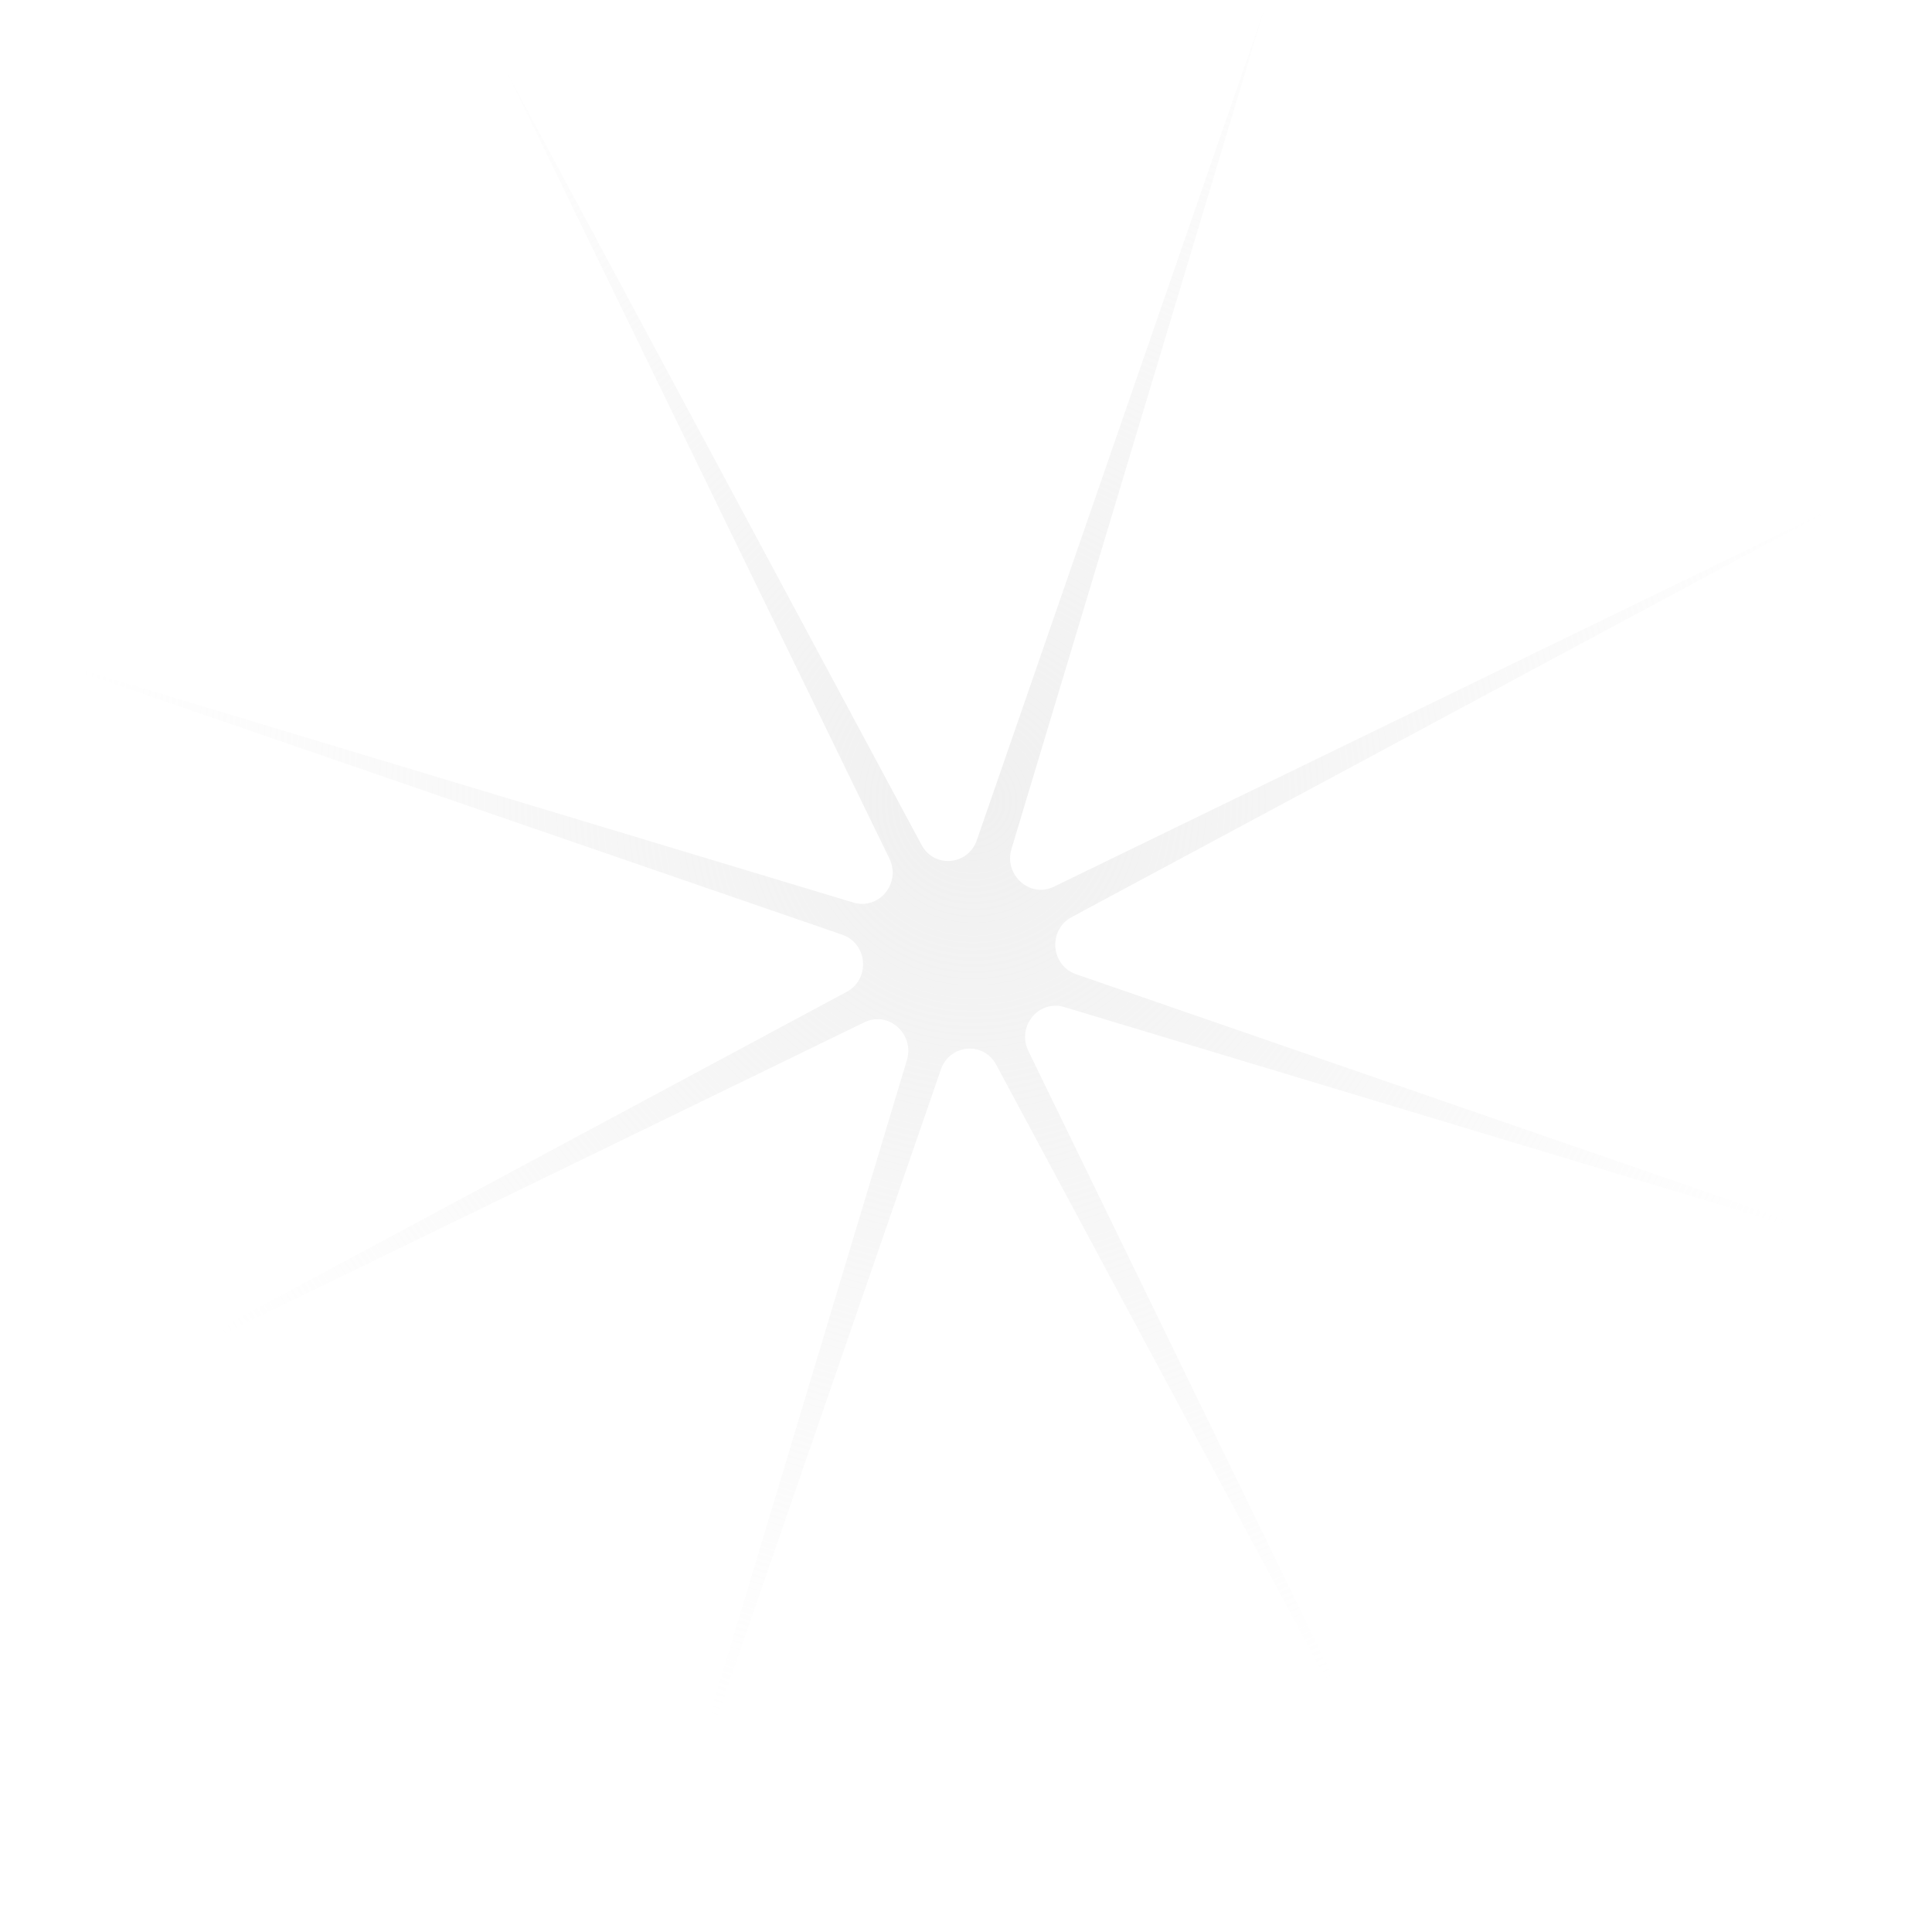 <svg width="29" height="29" viewBox="0 0 29 29" fill="none" xmlns="http://www.w3.org/2000/svg">
<path d="M18.969 0.165L15.182 12.745C15.068 13.132 15.456 13.482 15.815 13.312L27.648 7.56L16.088 13.765C15.729 13.954 15.767 14.492 16.154 14.624L28.564 18.912L15.975 15.116C15.588 15.002 15.257 15.408 15.437 15.777L21.179 27.582L14.955 15.985C14.766 15.626 14.256 15.673 14.124 16.051L9.827 28.489L13.614 15.909C13.727 15.522 13.34 15.172 12.981 15.342L1.147 21.094L12.707 14.889C13.066 14.7 13.028 14.162 12.641 14.03L0.222 9.751L12.811 13.548C13.198 13.661 13.529 13.255 13.35 12.887L7.607 1.081L13.831 12.679C14.02 13.038 14.53 12.991 14.662 12.613L18.969 0.165Z" fill="url(#paint0_radial_19652_22286)"/>
<defs>
<radialGradient id="paint0_radial_19652_22286" cx="0" cy="0" r="1" gradientUnits="userSpaceOnUse" gradientTransform="translate(14.606 12.007) scale(13.572 14.476)">
<stop stop-color="#E6E6E6" stop-opacity="0.6"/>
<stop offset="1" stop-color="#E6E6E6" stop-opacity="0"/>
</radialGradient>
</defs>
</svg>
